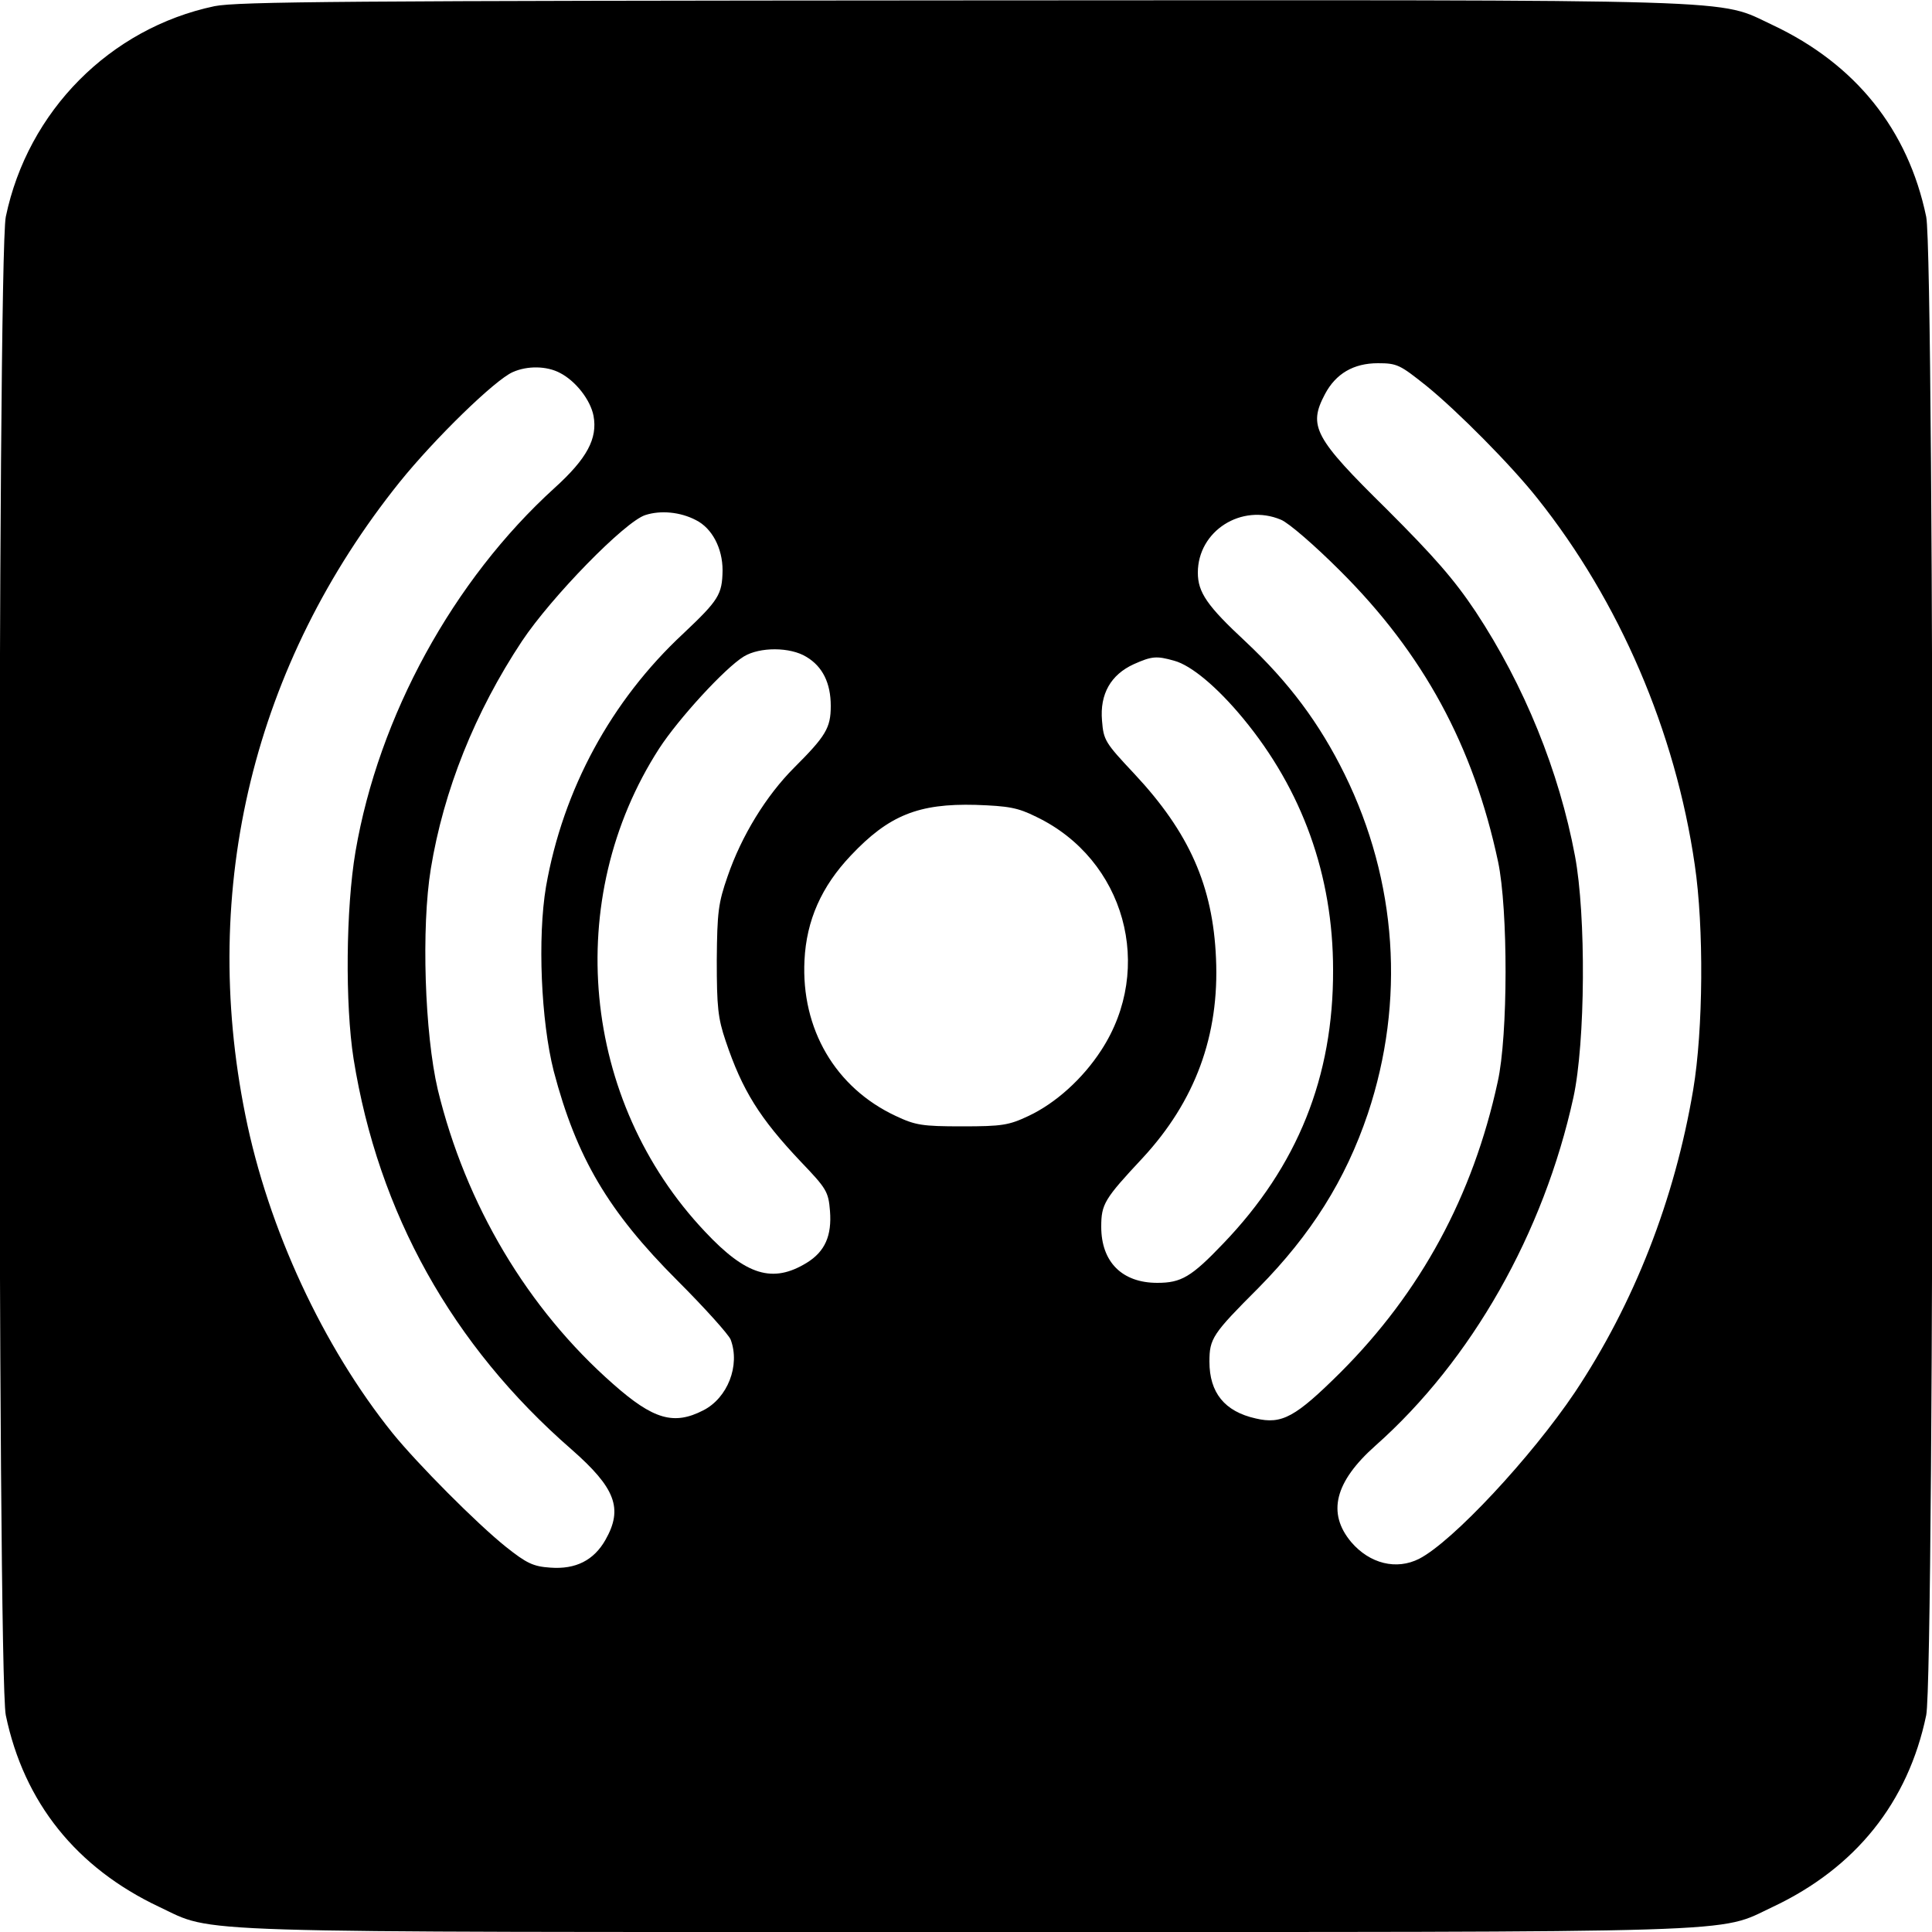 <?xml version="1.0" standalone="no"?>
<!DOCTYPE svg PUBLIC "-//W3C//DTD SVG 20010904//EN"
 "http://www.w3.org/TR/2001/REC-SVG-20010904/DTD/svg10.dtd">
<svg version="1.0" xmlns="http://www.w3.org/2000/svg"
 width="500pt" height="500pt" viewBox="0 0 500 500"
 preserveAspectRatio="xMidYMid meet">
<g transform="translate(0,500) scale(0.1,-0.1)"
fill="#000000" stroke="none">
<path d="M555 4984 c-270 -57 -483 -271 -540 -545 -22 -106 -22 -3772 0 -3878
47 -226 183 -395 397 -496 147 -69 26 -65 2088 -65 2062 0 1941 -4 2088 65
214 101 350 270 397 496 22 106 22 3772 0 3878 -47 226 -183 395 -397 496
-148 69 -25 65 -2095 64 -1600 -1 -1878 -3 -1938 -15z m3137 -983 c80 -65 219
-205 287 -291 212 -266 357 -603 407 -948 24 -162 22 -427 -4 -582 -48 -285
-153 -553 -306 -783 -113 -168 -316 -386 -403 -431 -59 -30 -128 -13 -176 43
-63 75 -43 156 63 250 249 221 435 550 512 901 31 143 33 471 4 625 -41 219
-131 441 -257 632 -56 84 -108 143 -230 265 -188 185 -204 215 -160 298 28 53
74 80 137 80 50 0 57 -4 126 -59z m-2243 34 c41 -21 79 -70 87 -111 11 -59
-17 -111 -101 -187 -262 -238 -455 -590 -515 -941 -25 -147 -27 -396 -5 -536
64 -399 255 -742 564 -1011 114 -100 134 -153 88 -234 -30 -53 -77 -77 -143
-72 -44 3 -61 11 -115 54 -75 60 -228 214 -293 294 -180 224 -322 529 -381
823 -119 589 22 1168 399 1638 91 113 247 265 293 285 38 17 88 16 122 -2z
m352 -381 c42 -21 69 -73 69 -130 -1 -63 -10 -77 -102 -164 -186 -173 -311
-403 -355 -655 -22 -131 -13 -347 20 -477 59 -224 141 -363 320 -542 71 -71
133 -140 138 -153 25 -67 -8 -151 -71 -183 -76 -39 -129 -24 -233 68 -222 195
-382 465 -454 762 -34 145 -43 420 -18 572 33 202 114 405 236 589 76 114 266
309 319 326 40 13 91 8 131 -13z m1514 1 c20 -8 88 -67 153 -132 216 -215 345
-453 409 -753 26 -123 26 -450 -1 -570 -64 -295 -199 -544 -407 -752 -116
-115 -151 -135 -219 -119 -81 18 -120 67 -120 147 0 60 8 72 127 191 136 138
225 279 283 451 97 291 76 601 -60 878 -65 132 -144 238 -257 344 -99 92 -123
127 -123 178 0 108 113 180 215 137z m-1228 -355 c42 -25 63 -68 63 -127 0
-57 -13 -78 -95 -160 -72 -72 -136 -176 -172 -281 -24 -69 -27 -92 -28 -217 0
-121 3 -150 23 -209 43 -128 88 -200 195 -313 66 -69 71 -77 75 -127 5 -64
-13 -105 -60 -134 -88 -54 -157 -33 -263 80 -321 339 -370 862 -119 1251 50
77 170 208 219 238 41 25 120 25 162 -1z m952 -10 c44 -12 111 -68 178 -149
153 -185 233 -406 233 -651 1 -277 -92 -508 -284 -708 -83 -87 -109 -102 -171
-102 -91 0 -145 54 -145 145 0 59 8 72 107 178 136 147 199 317 190 517 -8
187 -69 325 -211 477 -76 81 -80 87 -84 138 -6 69 23 119 82 146 47 21 59 22
105 9z m-357 -404 c229 -110 307 -391 168 -604 -48 -74 -118 -137 -188 -170
-51 -24 -68 -27 -172 -27 -104 0 -121 3 -172 27 -156 73 -245 225 -236 403 5
103 44 191 120 271 98 104 175 135 323 131 85 -3 109 -7 157 -31z"/>
</g>
</svg>
